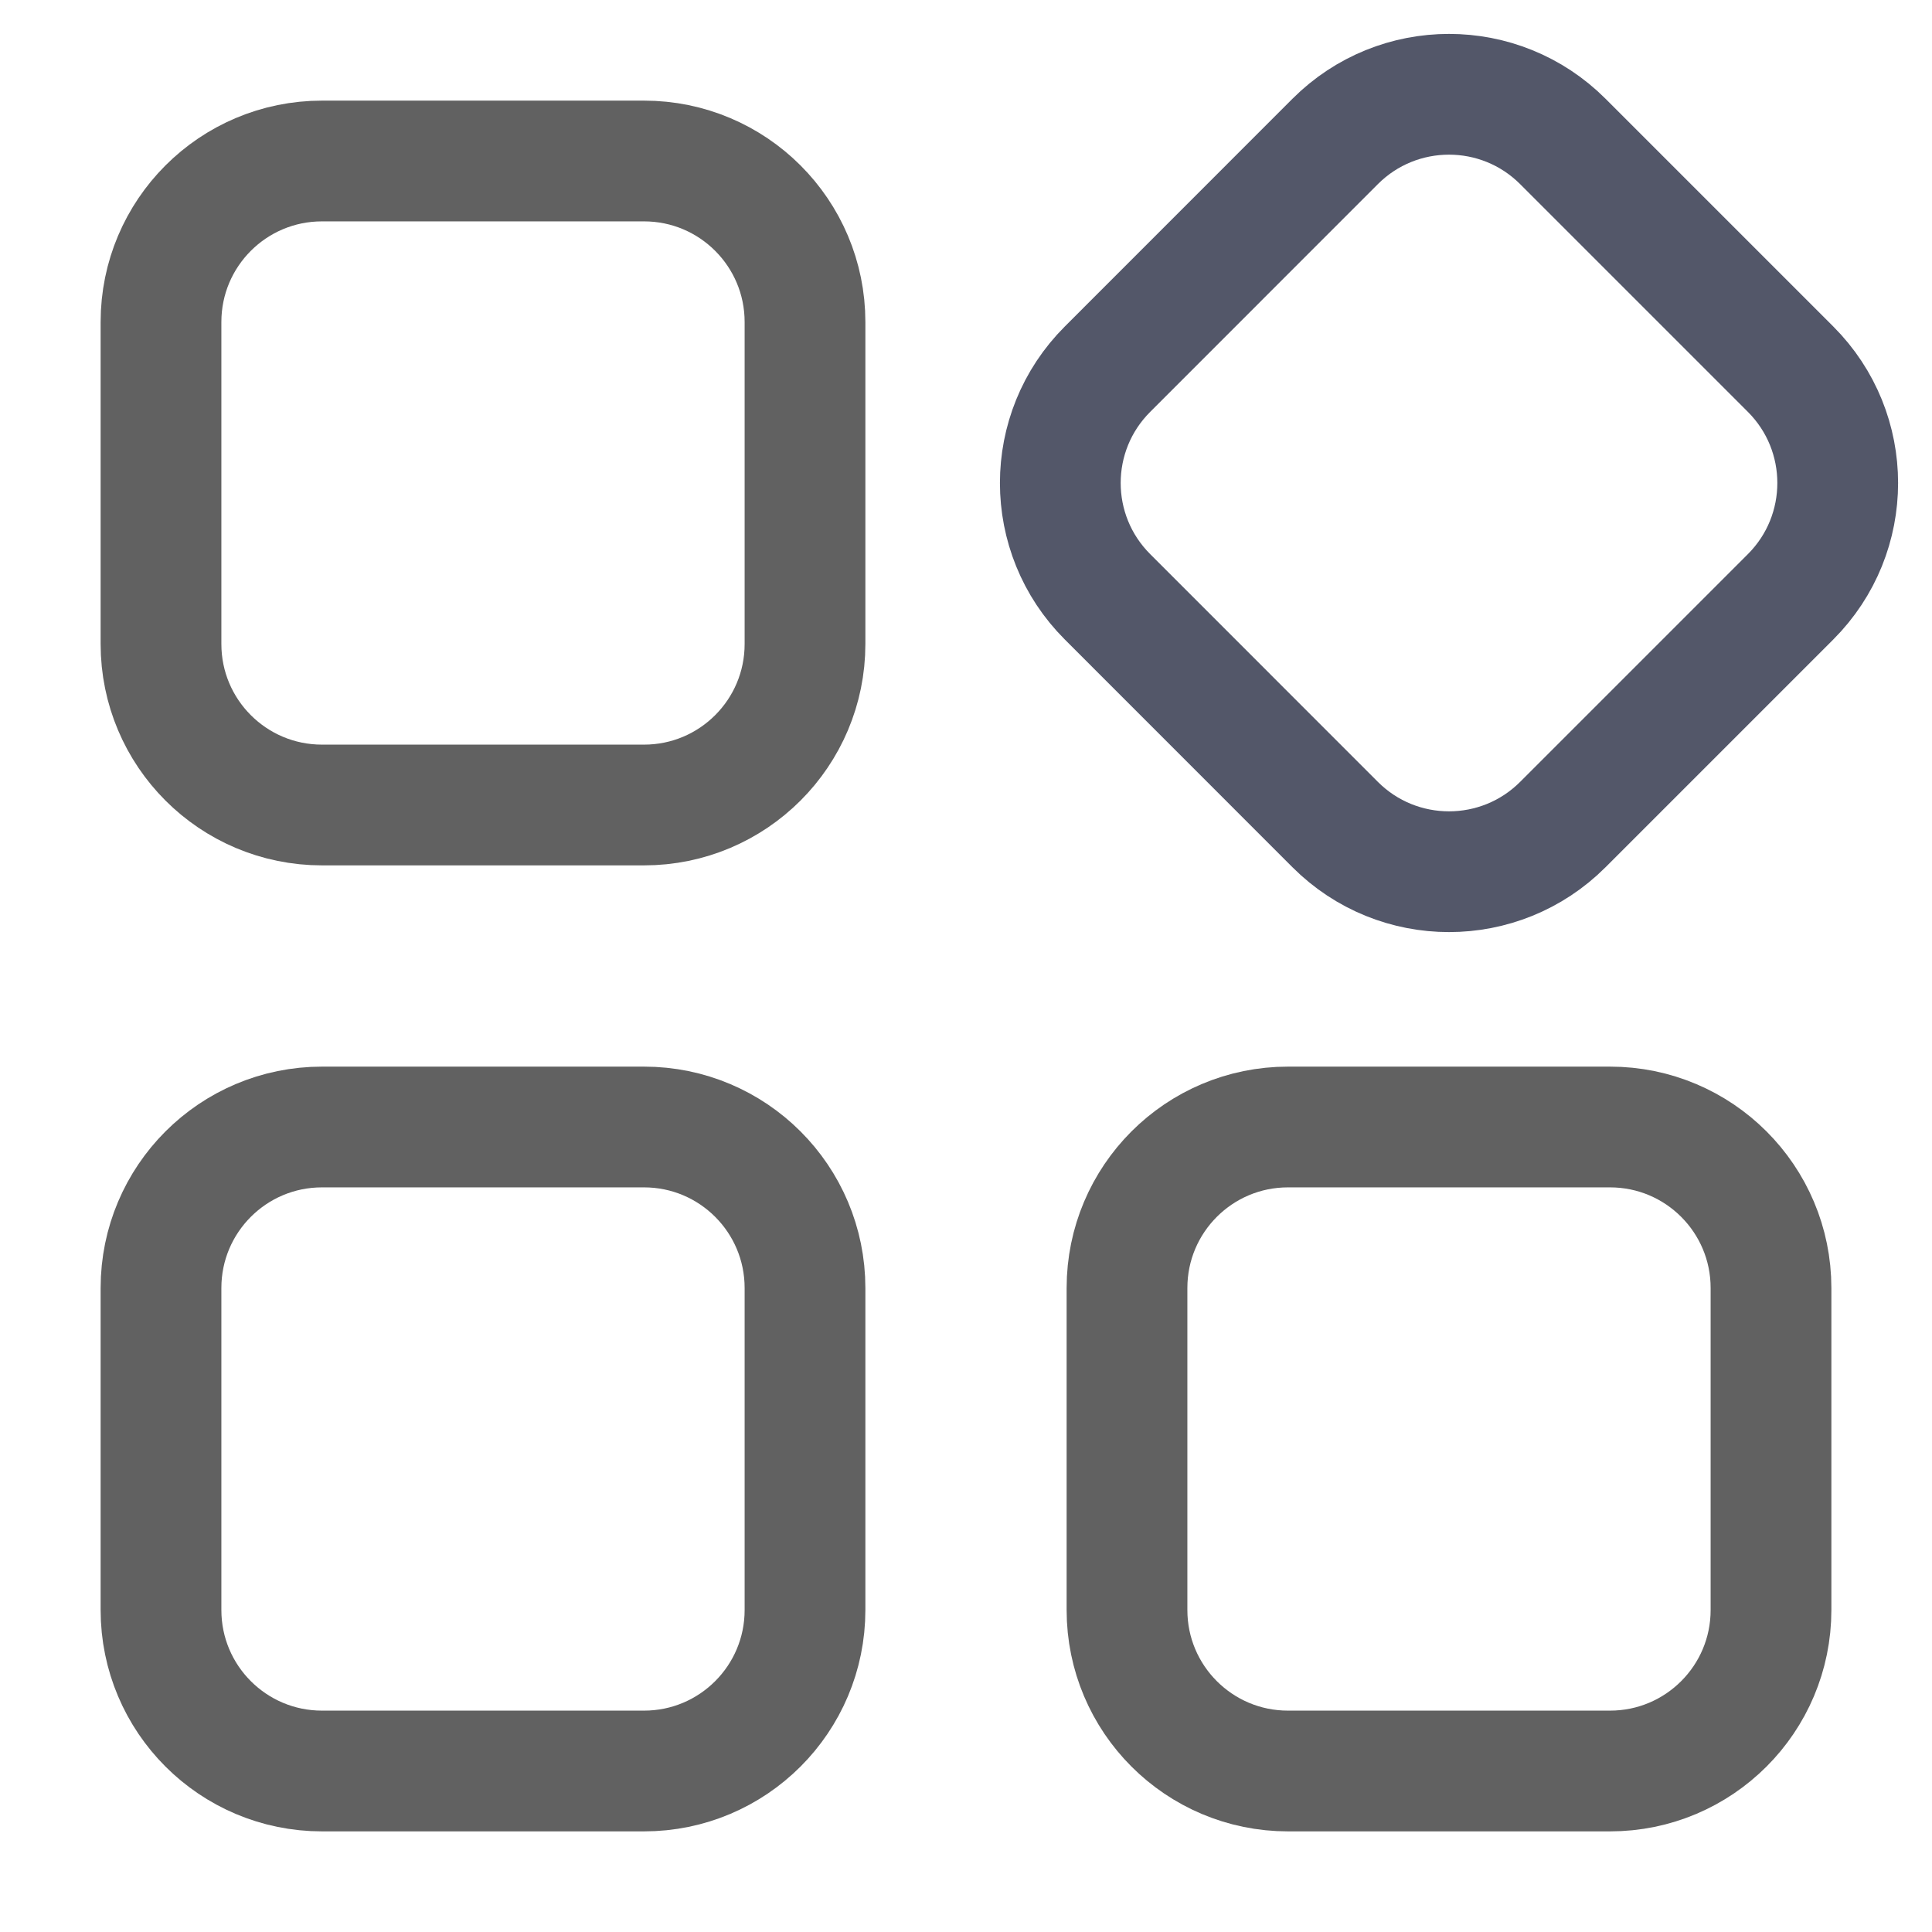 <svg width="24" height="24" viewBox="0 0 24 24" fill="none" xmlns="http://www.w3.org/2000/svg">
<path d="M2 4C2 2.895 2.895 2 4 2H8C9.105 2 10 2.895 10 4V8C10 9.105 9.105 10 8 10H4C2.895 10 2 9.105 2 8V4Z" stroke="#616161" stroke-width="1.5" stroke-linejoin="round"/>
<path d="M2 16C2 14.895 2.895 14 4 14H8C9.105 14 10 14.895 10 16V20C10 21.105 9.105 22 8 22H4C2.895 22 2 21.105 2 20V16Z" stroke="#616161" stroke-width="1.5" stroke-linejoin="round"/>
<path d="M14 16C14 14.895 14.895 14 16 14H20C21.105 14 22 14.895 22 16V20C22 21.105 21.105 22 20 22H16C14.895 22 14 21.105 14 20V16Z" stroke="#616161" stroke-width="1.5" stroke-linejoin="round"/>
<path d="M13.758 7.414C12.976 6.633 12.976 5.367 13.758 4.586L16.586 1.757C17.367 0.976 18.633 0.976 19.414 1.757L22.243 4.586C23.024 5.367 23.024 6.633 22.243 7.414L19.414 10.243C18.633 11.024 17.367 11.024 16.586 10.243L13.758 7.414Z" stroke="#535769" stroke-width="1.5" stroke-linejoin="round"/>
</svg>
